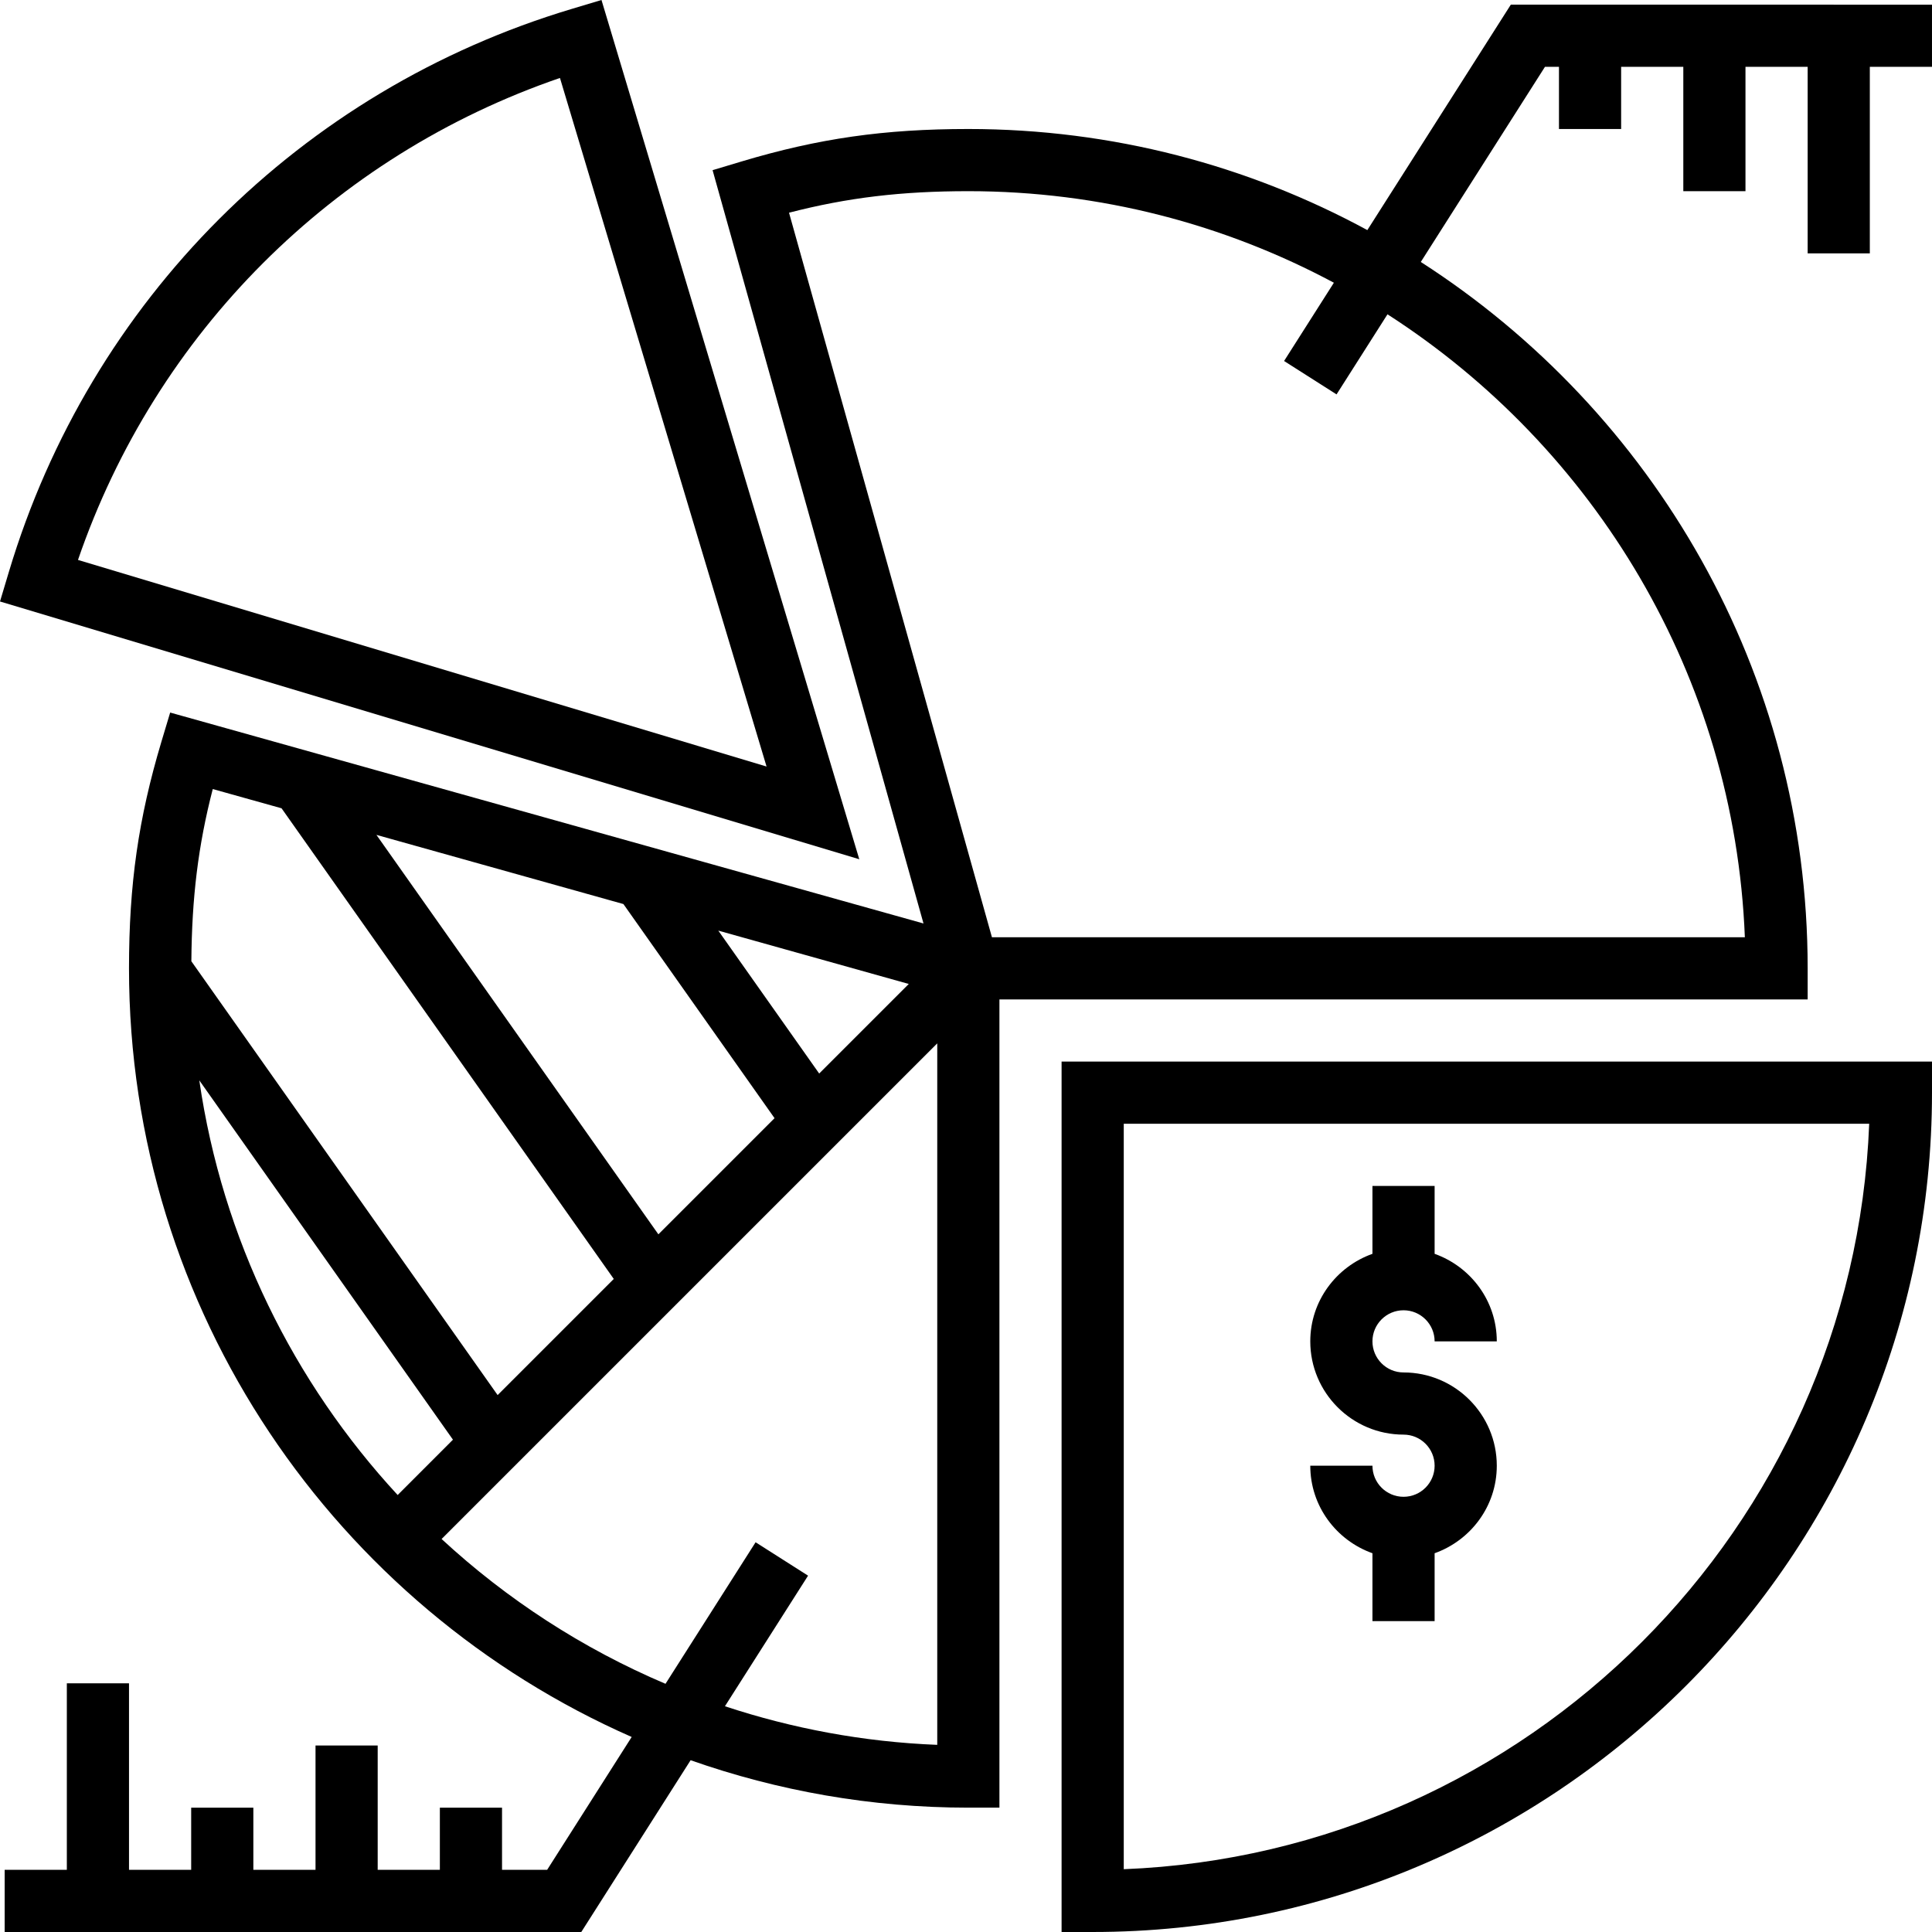 <svg height="497.2pt" viewBox="0 0 497.2 497.2" width="497.2pt" xmlns="http://www.w3.org/2000/svg"><path d="m273.199 497.199h8c119.105 0 216-96.895 216-216v-8h-224zm16-208h191.84c-4.102 103.93-87.91 187.738-191.84 191.84zm0 0"/><path d="m154.793 0-7.664 2.297c-69.785 20.91-123.922 75.055-144.832 144.832l-2.297 7.664 221.137 66.336zm-10.688 20.062 53.168 177.203-177.203-53.168c20.043-58.395 65.633-103.984 124.035-124.035zm0 0"/><path d="m388.809 1.199-36.922 58.016c-30.559-16.582-65.543-26.016-102.688-26.016-21.633 0-38.52 2.418-58.297 8.336l-7.52 2.258 54.281 193.863-193.871-54.281-2.258 7.52c-5.918 19.785-8.336 36.672-8.336 58.305 0 88.305 53.289 164.352 129.367 197.809l-21.758 34.191h-11.609v-16h-16v16h-16v-32h-16v32h-16v-16h-16v16h-16v-48h-16v48h-16v16h148.395l28.133-44.207c22.387 7.871 46.426 12.207 71.473 12.207h8v-208h208v-8c0-76.238-39.742-143.336-99.559-181.785l31.953-50.215h3.605v16h16v-16h16v32h16v-32h16v48h16v-48h16v-16zm-219.375 316.457-72.562-102.801 63.562 17.801 38.895 55.105zm41.383-41.383-25.961-36.777 49.016 13.727zm-138.359-68.258 85.496 121.121-29.891 29.887-78.816-111.641c.121-16.285 1.738-29.781 5.508-44.32zm29.879 176.727c-26.777-28.98-45.121-65.848-51.047-106.711l65.277 92.473zm84.223 54.363 21.395-33.609-13.504-8.594-23.184 36.426c-21.355-9.07-40.824-21.734-57.625-37.266l127.559-127.551v180.527c-19.016-.75-37.336-4.215-54.641-9.934zm262.48-197.906h-193.766l-52.219-186.457c15.098-3.902 28.992-5.543 46.145-5.543 33.992 0 66.008 8.543 94.074 23.562l-12.816 20.141 13.504 8.594 13.109-20.609c53.258 34.258 89.312 93.059 91.969 160.312zm0 0"/><path d="m361.199 337.199c4.418 0 8 3.586 8 8h16c0-10.414-6.711-19.215-16-22.527v-17.473h-16v17.473c-9.289 3.312-16 12.113-16 22.527 0 13.234 10.77 24 24 24 4.418 0 8 3.586 8 8 0 4.418-3.582 8-8 8-4.414 0-8-3.582-8-8h-16c0 10.418 6.711 19.215 16 22.527v17.473h16v-17.473c9.289-3.312 16-12.109 16-22.527 0-13.23-10.766-24-24-24-4.414 0-8-3.582-8-8 0-4.414 3.586-8 8-8zm0 0"/></svg>